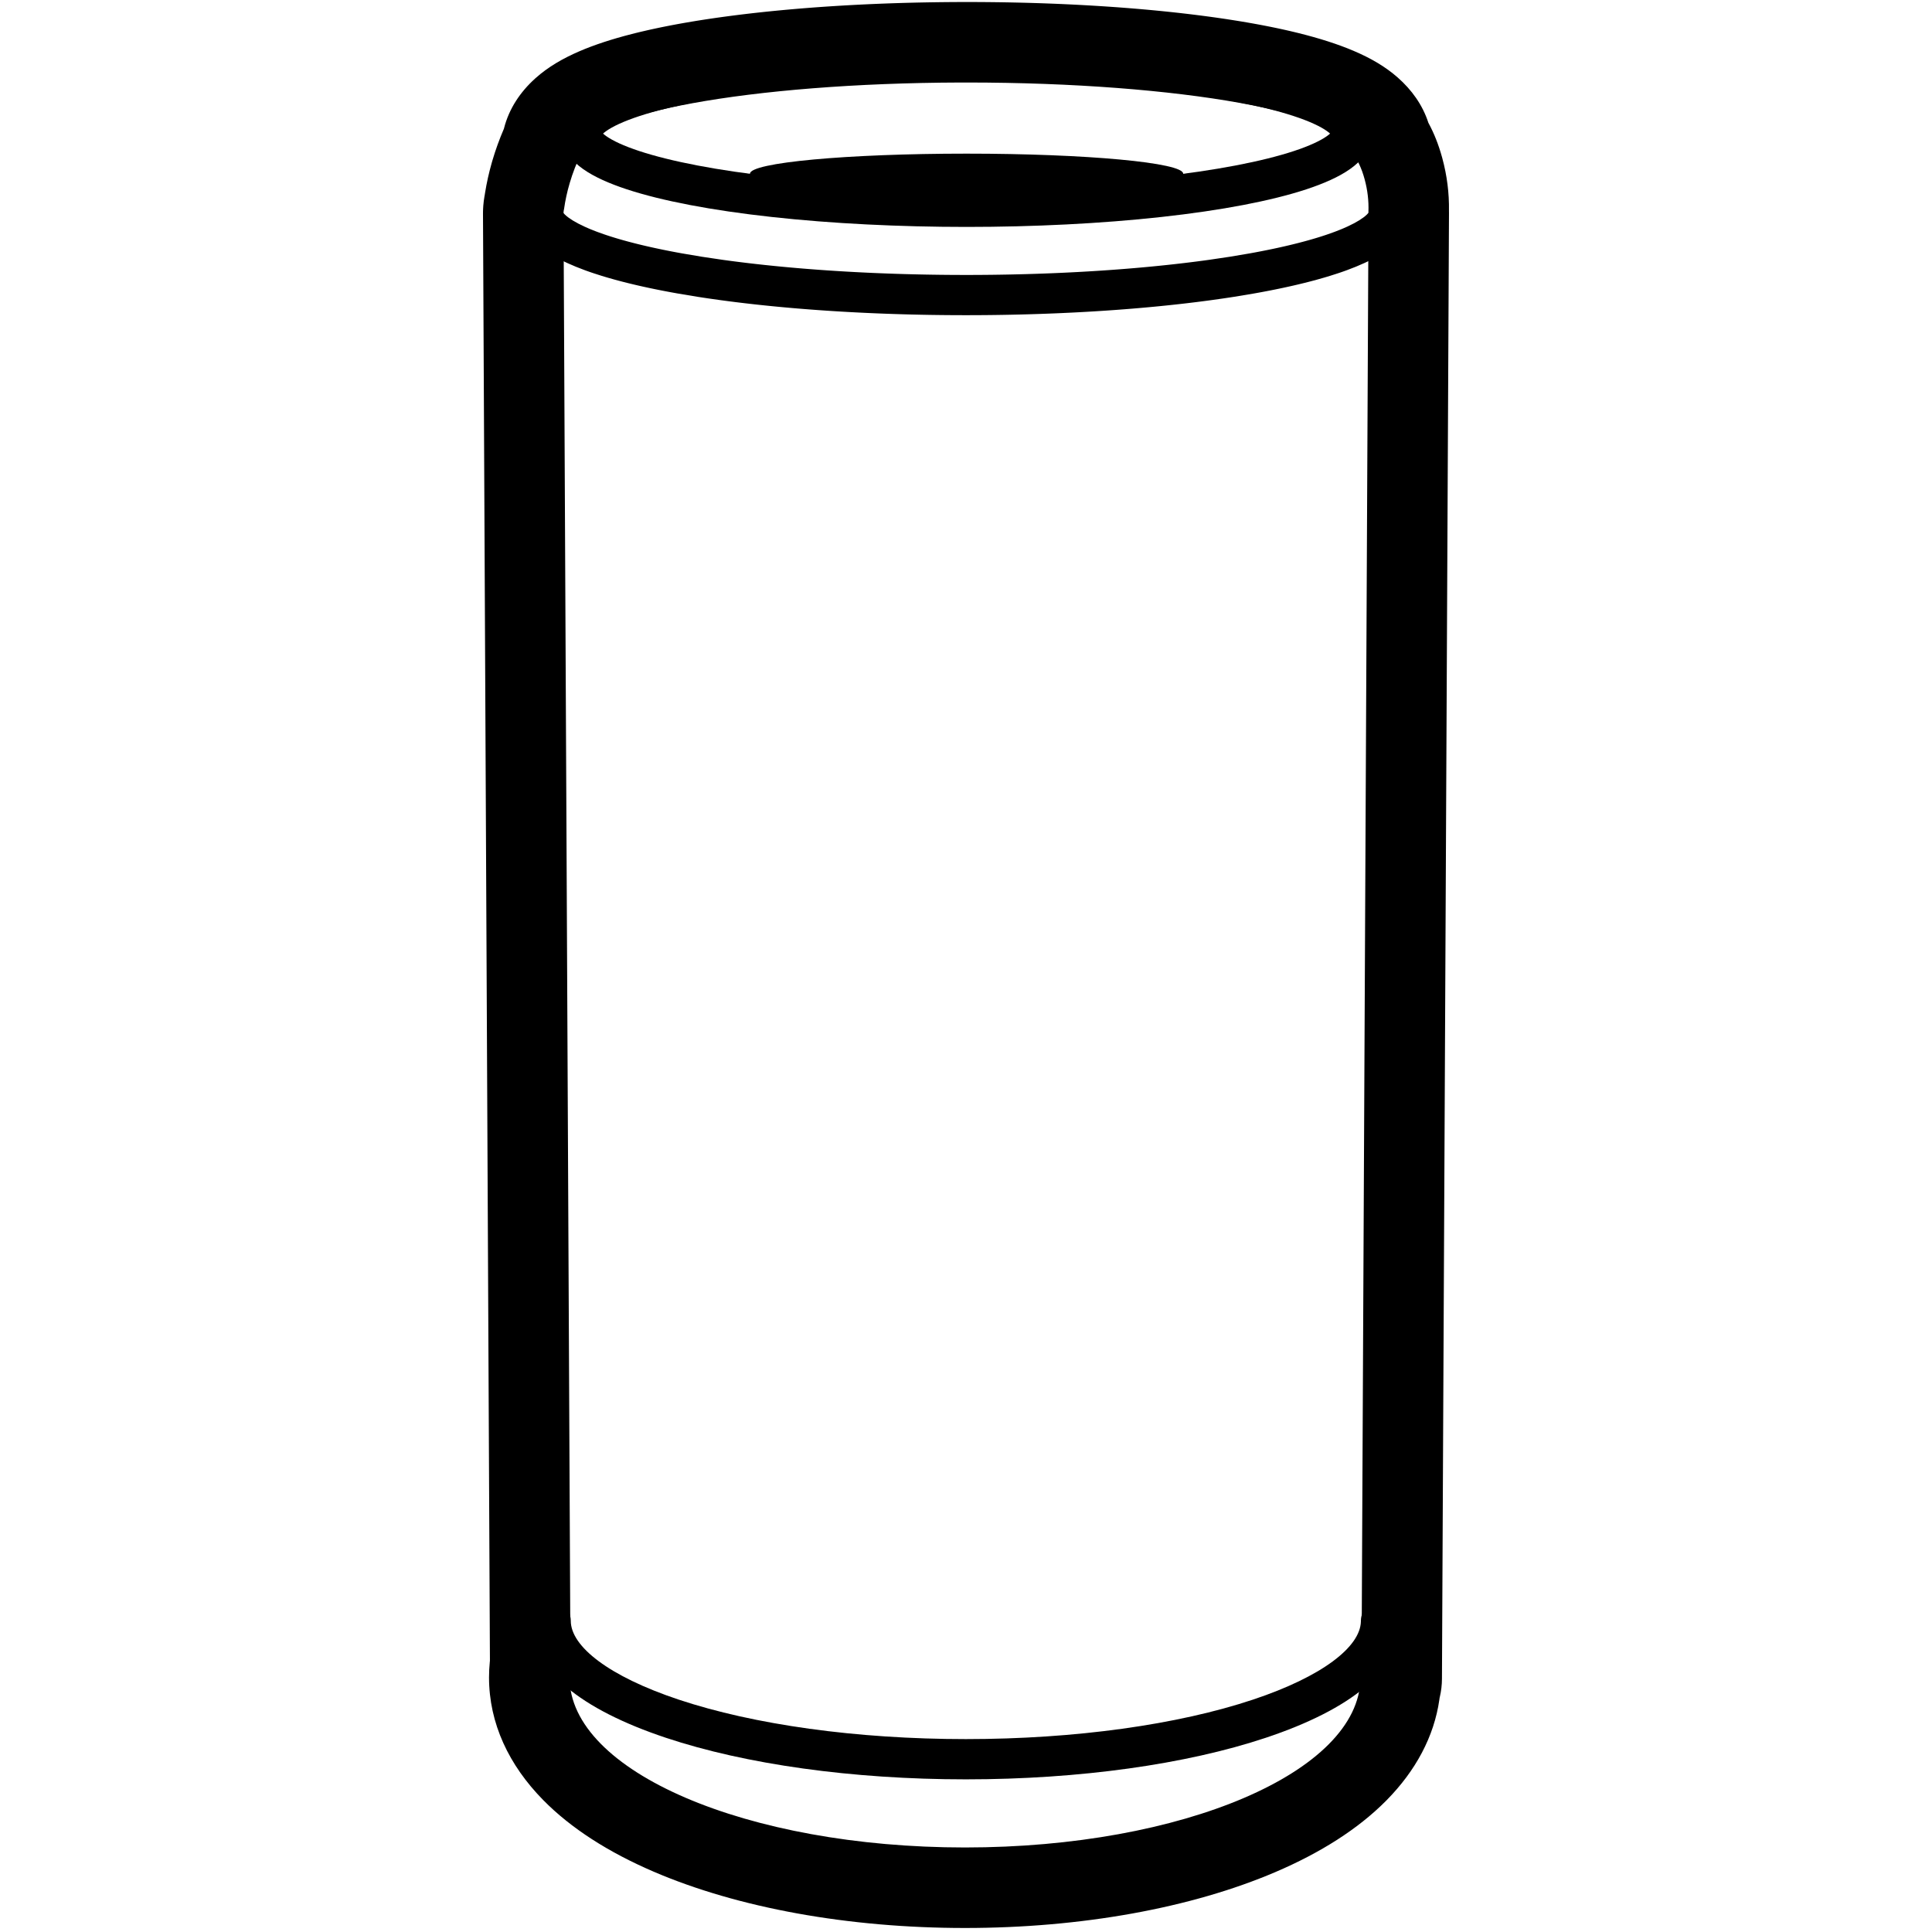 <svg height="960" viewBox="0 0 960 960" width="960" xmlns="http://www.w3.org/2000/svg"><g fill="none" fill-rule="evenodd"><ellipse cx="480.288" cy="66.377" rx="191.354" ry="36.377" stroke="#000" stroke-linecap="round" stroke-linejoin="round" stroke-width="20"/><g fill="#000"><path d="m480.5 1h-3.225l-3.214.019-3.206.023c-.534.005-1.067.01-1.599.015l-3.192.037-3.182.046c-.53.008-1.059.017-1.587.026l-3.167.059-3.156.068-3.145.077-3.133.086c-.521.015-1.042.031-1.562.046l-3.115.1-3.102.108-3.089.117-3.075.126-3.061.134-3.046.143c-.506.025-1.012.049-1.518.075l-3.024.156c-.503.027-1.005.054-1.506.081l-3.0.169-2.984.177-2.967.186-2.95.194-2.932.202-2.914.211c-.484.036-.968.072-1.45.108l-2.886.223c-.479.038-.958.076-1.436.115l-2.857.235-2.838.244-2.817.252c-.468.043-.935.086-1.401.129l-2.786.264-2.765.272-2.743.28c-.455.047-.91.095-1.363.143l-2.71.292-2.687.299-2.663.307c-.442.052-.883.104-1.323.157l-2.628.319-2.603.327-2.578.334-2.553.342c-.423.058-.846.116-1.267.174l-2.514.353c-.834.119-1.663.239-2.488.361l-2.461.368c-.816.124-1.627.249-2.434.376l-2.406.383-2.378.391c-1.182.197-2.353.397-3.513.6l-2.305.409c-.382.069-.762.138-1.142.207l-2.234.415c-.37.07-.738.14-1.106.21l-2.189.425c-.725.143-1.445.287-2.159.432l-2.129.439c-1.057.221-2.103.445-3.138.672l-2.054.457c-1.36.307-2.699.619-4.018.936l-1.963.479-1.933.487c-9.908 2.534-18.592 5.372-25.993 8.559-8.402 3.618-15.584 7.822-21.709 13.27l-.423.38c-7.3 6.615-12.822 14.821-15.327 24.53l-.077.305-.019.045c-2.229 5.183-4.126 10.418-5.683 15.7l-.381 1.318c-1.372 4.835-2.458 9.704-3.254 14.599l-.196 1.236-.147.806c-.26 1.494-.451 3.003-.572 4.522-.041.524-.073 1.049-.093 1.574l-.027.678-.019.59c-.012.394-.012.787-.012 1.181l3.445 719.047-.06.569c-.256 2.553-.385 5.119-.385 7.692 0 22.836 9.891 43.623 26.925 60.94 13.867 14.099 32.483 25.948 54.827 35.557 41.923 18.028 96.765 28.003 154.748 28.003 57.771 0 112.426-9.902 154.293-27.808 22.287-9.532 40.888-21.284 54.796-35.26l.536-.542c14.223-14.478 23.461-31.374 26.097-49.898l.116-.856.119-.491c.673-2.877 1.035-5.873 1.05-8.953l3.492-728v-.406l-.009-.664-.006-.287.003-.104c.142-8.754-.963-17.466-3.279-26.033l-.224-.816c-1.667-5.965-3.835-11.532-6.612-16.668l-.115-.21-.015-.049c-2.862-8.829-8.268-16.326-15.201-22.43-6.18-5.441-13.428-9.639-21.916-13.254-7.836-3.338-17.101-6.294-27.721-8.917l-1.946-.473c-.654-.157-1.312-.312-1.976-.466l-2.005-.459-2.035-.452-2.064-.445-2.094-.437-2.123-.431c-1.069-.214-2.148-.425-3.239-.633l-2.196-.413-2.225-.407-1.15-.206-2.322-.406c-.779-.134-1.563-.267-2.351-.398l-2.38-.391c-1.596-.258-3.211-.512-4.844-.76l-2.463-.369-2.49-.361c-.417-.06-.835-.119-1.255-.178l-2.529-.35-2.555-.342-2.58-.335-2.605-.327-2.629-.319c-.44-.053-.881-.105-1.324-.157l-2.665-.307c-.446-.051-.893-.101-1.341-.151l-2.699-.296-2.722-.288-2.744-.28c-.459-.046-.919-.092-1.38-.137l-2.777-.268-2.798-.26-2.818-.252-2.838-.243c-.475-.04-.95-.079-1.427-.119l-2.868-.231c-.48-.038-.96-.075-1.441-.113l-2.896-.219c-.484-.036-.969-.071-1.455-.106l-2.924-.206-2.941-.198-2.959-.19c-.494-.031-.99-.061-1.486-.092l-2.984-.177-3-.169c-1.003-.055-2.008-.108-3.015-.16l-3.031-.152c-.506-.025-1.013-.049-1.521-.073l-3.053-.139-3.067-.13c-.512-.021-1.025-.042-1.539-.062l-3.087-.117-3.101-.108c-.518-.017-1.036-.034-1.555-.051l-3.119-.095-3.131-.086-3.143-.077-3.154-.068c-.527-.011-1.054-.021-1.581-.031l-3.17-.055c-.529-.008-1.059-.016-1.589-.024l-3.184-.041-3.194-.032c-.533-.005-1.066-.009-1.6-.013l-3.207-.018c-.535-.01-1.071-.01-1.607-.01zm0 40c105.763 0 191.5 15.446 191.5 34.5 0 .224-.012.448-.036.672l-.146-.172c2.665 3.137 4.758 7.515 6.277 13.135 1.449 5.363 2.072 10.726 1.867 16.092.018.171.029.343.034.515l.004.258-3.491 728-.512.001c-.627 46.438-88.361 83.999-196.497 83.999-108.524 0-196.5-37.832-196.5-84.5 0-1.954.154-3.892.458-5.813l-3.458-721.687.027-.678c.039-.492.12-.982.243-1.469.603-4.283 1.535-8.568 2.798-12.853 1.475-5.001 3.401-10.001 5.778-15l.176-0-.022-.5c0-18.863 84.031-34.191 188.333-34.5z" fill-rule="nonzero"/><ellipse cx="480.288" cy="86.31" rx="107.636" ry="9.966"/><path d="m690.21 95.744c5.523 0 10 4.477 10 10 0 8.064-4.726 14.52-13.112 19.985l-.784.502-.805.496c-.951.576-1.944 1.14-2.977 1.694l-.896.473c-.453.235-.913.468-1.38.7l-.944.46-.963.456c-.162.076-.325.151-.489.226-2.601 1.195-5.443 2.357-8.517 3.486l-1.435.518-1.468.514-1.501.509c-1.264.422-2.562.839-3.892 1.25l-1.613.491-1.644.486c-1.107.322-2.234.642-3.383.957l-1.738.471-1.769.466c-.297.077-.596.154-.896.231l-1.814.458c-.305.076-.611.152-.919.227l-1.86.45c-.312.075-.626.149-.941.223l-1.904.442-1.934.437-1.963.431c-.33.071-.661.143-.993.214l-2.007.423-2.036.418-2.065.412c-.346.068-.694.136-1.043.204l-2.408.461c-.808.152-1.622.303-2.441.453l-2.473.445c-3.318.587-6.72 1.153-10.201 1.696l-2.625.403-2.654.395c-1.779.26-3.577.515-5.394.764l-2.739.369-2.766.361-2.792.352c-.468.058-.936.115-1.406.173l-2.831.339-2.857.33-2.882.321-2.906.312c-.486.051-.974.102-1.462.153l-2.942.299-2.965.29-2.988.281c-.5.046-1.001.092-1.502.137l-3.021.267-3.042.258-3.063.248c-.512.041-1.025.081-1.539.121l-3.094.234c-.517.038-1.035.076-1.554.114l-3.123.22c-.522.036-1.045.071-1.569.107l-3.151.206-3.17.196c-.53.032-1.06.063-1.592.095l-3.196.182-3.213.172c-.537.028-1.075.055-1.613.083l-3.238.158-3.254.148-3.269.138-3.284.128-3.298.118c-.551.019-1.102.037-1.654.055l-3.319.103c-.554.016-1.109.032-1.664.048l-3.338.088c-.557.014-1.115.027-1.674.04l-3.357.073-3.368.063-3.38.052c-.564.008-1.129.015-1.694.022l-3.395.037c-.567.005-1.134.01-1.701.014l-3.41.021-3.419.011c-.571.001-1.142.001-1.713.001l-3.424-.005c-.57-.002-1.139-.004-1.709-.007l-3.41-.021-3.4-.031c-.566-.006-1.131-.013-1.696-.02l-3.385-.047c-.563-.009-1.126-.018-1.688-.027l-3.368-.063-3.357-.073c-.558-.013-1.116-.026-1.674-.04l-3.338-.088c-.555-.016-1.11-.031-1.664-.048l-3.319-.103-3.305-.113c-.55-.02-1.099-.04-1.647-.06l-3.284-.128-3.269-.138-3.254-.148-3.238-.158-3.222-.168c-.536-.029-1.07-.058-1.605-.087l-3.196-.182-3.179-.192c-.528-.033-1.056-.066-1.583-.099l-3.151-.206-3.133-.216c-.521-.037-1.04-.074-1.559-.111l-3.104-.23c-.516-.039-1.03-.079-1.544-.118l-3.073-.244c-.511-.041-1.02-.083-1.529-.125l-3.042-.258-3.021-.267c-.502-.045-1.002-.091-1.502-.137l-2.988-.281-2.965-.29-2.942-.299-2.918-.308c-.484-.052-.968-.104-1.45-.157l-2.882-.321-2.857-.33-2.831-.339c-.47-.057-.938-.115-1.406-.173l-2.792-.352-2.766-.361-2.739-.369c-1.817-.249-3.615-.504-5.394-.764l-2.654-.395-2.625-.403c-3.481-.543-6.883-1.109-10.201-1.696l-2.473-.445c-.819-.15-1.633-.3-2.441-.453l-2.408-.461-1.043-.204-2.065-.412-2.036-.418-2.007-.423-1.978-.429c-.327-.072-.653-.144-.978-.216l-1.934-.437-1.904-.442c-.315-.074-.629-.148-.941-.223l-1.86-.45c-.307-.075-.614-.151-.919-.227l-1.814-.458c-.3-.077-.598-.154-.896-.231l-1.769-.466-1.738-.471c-1.148-.316-2.276-.635-3.383-.957l-1.644-.486-1.613-.491c-1.331-.411-2.628-.828-3.892-1.25l-1.501-.509-1.468-.514-1.435-.518c-3.074-1.128-5.917-2.291-8.517-3.486l-.489-.226-.963-.456c-.159-.076-.317-.153-.474-.23l-.934-.463c-.308-.155-.613-.311-.915-.468l-.896-.473c-1.033-.554-2.026-1.119-2.977-1.694l-.805-.496-.784-.502c-8.386-5.465-13.112-11.922-13.112-19.985 0-5.523 4.477-10 10-10 5.336 0 9.695 4.179 9.985 9.442l.007.182.008.015c.172.29.493.692.987 1.179l.171.166c1.875 1.78 5.093 3.791 9.542 5.835.671.308 1.365.615 2.082.921l1.093.457c.74.304 1.502.607 2.287.908l1.194.451c1.009.374 2.053.746 3.131 1.116l1.31.442c.442.147.889.293 1.342.439l1.374.436 1.406.433 1.438.43c.242.071.486.143.731.214l1.485.426c.25.071.501.141.754.212l1.531.421c.258.07.517.14.777.209l1.577.416 1.607.413 1.637.409 1.667.405 1.697.402c.285.067.572.133.859.199l1.74.396c.292.066.586.131.881.196l1.783.39 1.812.386 1.84.382c.309.063.619.126.93.189l1.881.375c.316.062.633.124.951.186l2.327.445c.391.074.782.147 1.176.22l2.376.434c6.378 1.146 13.097 2.209 20.116 3.184l2.646.362c.887.119 1.778.237 2.674.353l2.701.345 2.727.337 2.753.328 2.779.32c.465.053.932.105 1.399.157l2.816.307 2.841.299 2.865.29c.479.048.96.095 1.441.142l2.9.277 2.922.268 2.944.259 2.966.25c.496.041.993.082 1.491.122l2.998.237c.501.039 1.003.077 1.506.115l3.028.223 3.048.214c.51.035 1.02.069 1.531.104l3.076.2c.514.033 1.029.065 1.545.097l3.104.186c.519.03 1.038.06 1.559.09l3.13.172 3.147.163 3.164.154 3.18.144c1.062.046 2.128.091 3.195.134l3.21.125 3.225.115c.539.018 1.078.036 1.618.054l3.245.101c.542.016 1.085.031 1.628.047l3.265.086 3.278.076 3.29.066 3.301.056 3.312.046c.553.007 1.106.013 1.66.019l3.328.031c1.111.009 2.224.015 3.338.021l3.347.01c.559.001 1.118.001 1.677.001l3.351-.005c1.116-.003 2.23-.009 3.342-.015l3.333-.026c1.109-.01 2.217-.022 3.323-.036l3.312-.046 3.301-.056 3.29-.066 3.278-.076 3.265-.086 3.252-.096c1.082-.034 2.161-.069 3.239-.105l3.225-.115 3.21-.125c.534-.022 1.067-.044 1.599-.066l3.187-.139c.53-.024 1.059-.048 1.588-.073l3.164-.154 3.147-.163 3.13-.172 3.113-.182c.517-.031 1.034-.063 1.55-.094l3.086-.196c.513-.033 1.025-.067 1.536-.101l3.057-.21c.508-.036 1.015-.072 1.521-.108l3.028-.223c.503-.038 1.005-.076 1.506-.115l2.998-.237 2.977-.246c.494-.042.988-.084 1.48-.126l2.944-.259 2.922-.268 2.9-.277 2.876-.286 2.853-.294c.473-.05.946-.1 1.417-.15l2.816-.307 2.792-.316 2.766-.324c.459-.055.917-.11 1.373-.165l2.727-.337 2.701-.345c.896-.116 1.787-.234 2.674-.353l2.646-.362c7.019-.976 13.738-2.038 20.116-3.184l2.376-.434c.393-.073.785-.146 1.176-.22l2.327-.445 1.895-.373c.314-.063.626-.125.937-.188l1.854-.38c.307-.064.612-.127.916-.191l1.812-.386 1.783-.39 1.755-.394c.29-.066.579-.132.866-.198l1.711-.4c.283-.067.564-.134.845-.201l1.667-.405 1.637-.409 1.607-.413 1.577-.416c.26-.07.519-.139.777-.209l1.531-.421c.253-.07.504-.141.754-.212l1.485-.426c.245-.071.489-.143.731-.214l1.438-.43 1.406-.433 1.374-.436c.453-.146.9-.292 1.342-.439l1.31-.442c1.078-.369 2.122-.741 3.131-1.116l1.194-.451c.785-.301 1.548-.604 2.287-.908l1.093-.457c.717-.306 1.411-.612 2.082-.921 4.449-2.044 7.667-4.054 9.542-5.835.533-.506.89-.929 1.095-1.244l.07-.116.008-.182c.284-5.171 4.497-9.295 9.705-9.438z" fill-rule="nonzero"/><path d="m686.223 795.38c5.523 0 10 4.477 10 10 0 24.272-25.113 44.063-67.262 58.113-39.534 13.178-92.566 20.655-149.041 20.655s-109.507-7.477-149.041-20.655c-42.15-14.05-67.262-33.841-67.262-58.113 0-5.523 4.477-10 10-10 5.429 0 9.848 4.327 9.996 9.72l.004.28c0 12.701 18.858 27.563 53.587 39.139 37.346 12.449 88.271 19.628 142.716 19.628s105.37-7.18 142.716-19.628c34.382-11.461 53.208-26.141 53.581-38.758l.006-.382c0-5.523 4.477-10 10-10z" fill-rule="nonzero"/></g></g></svg>